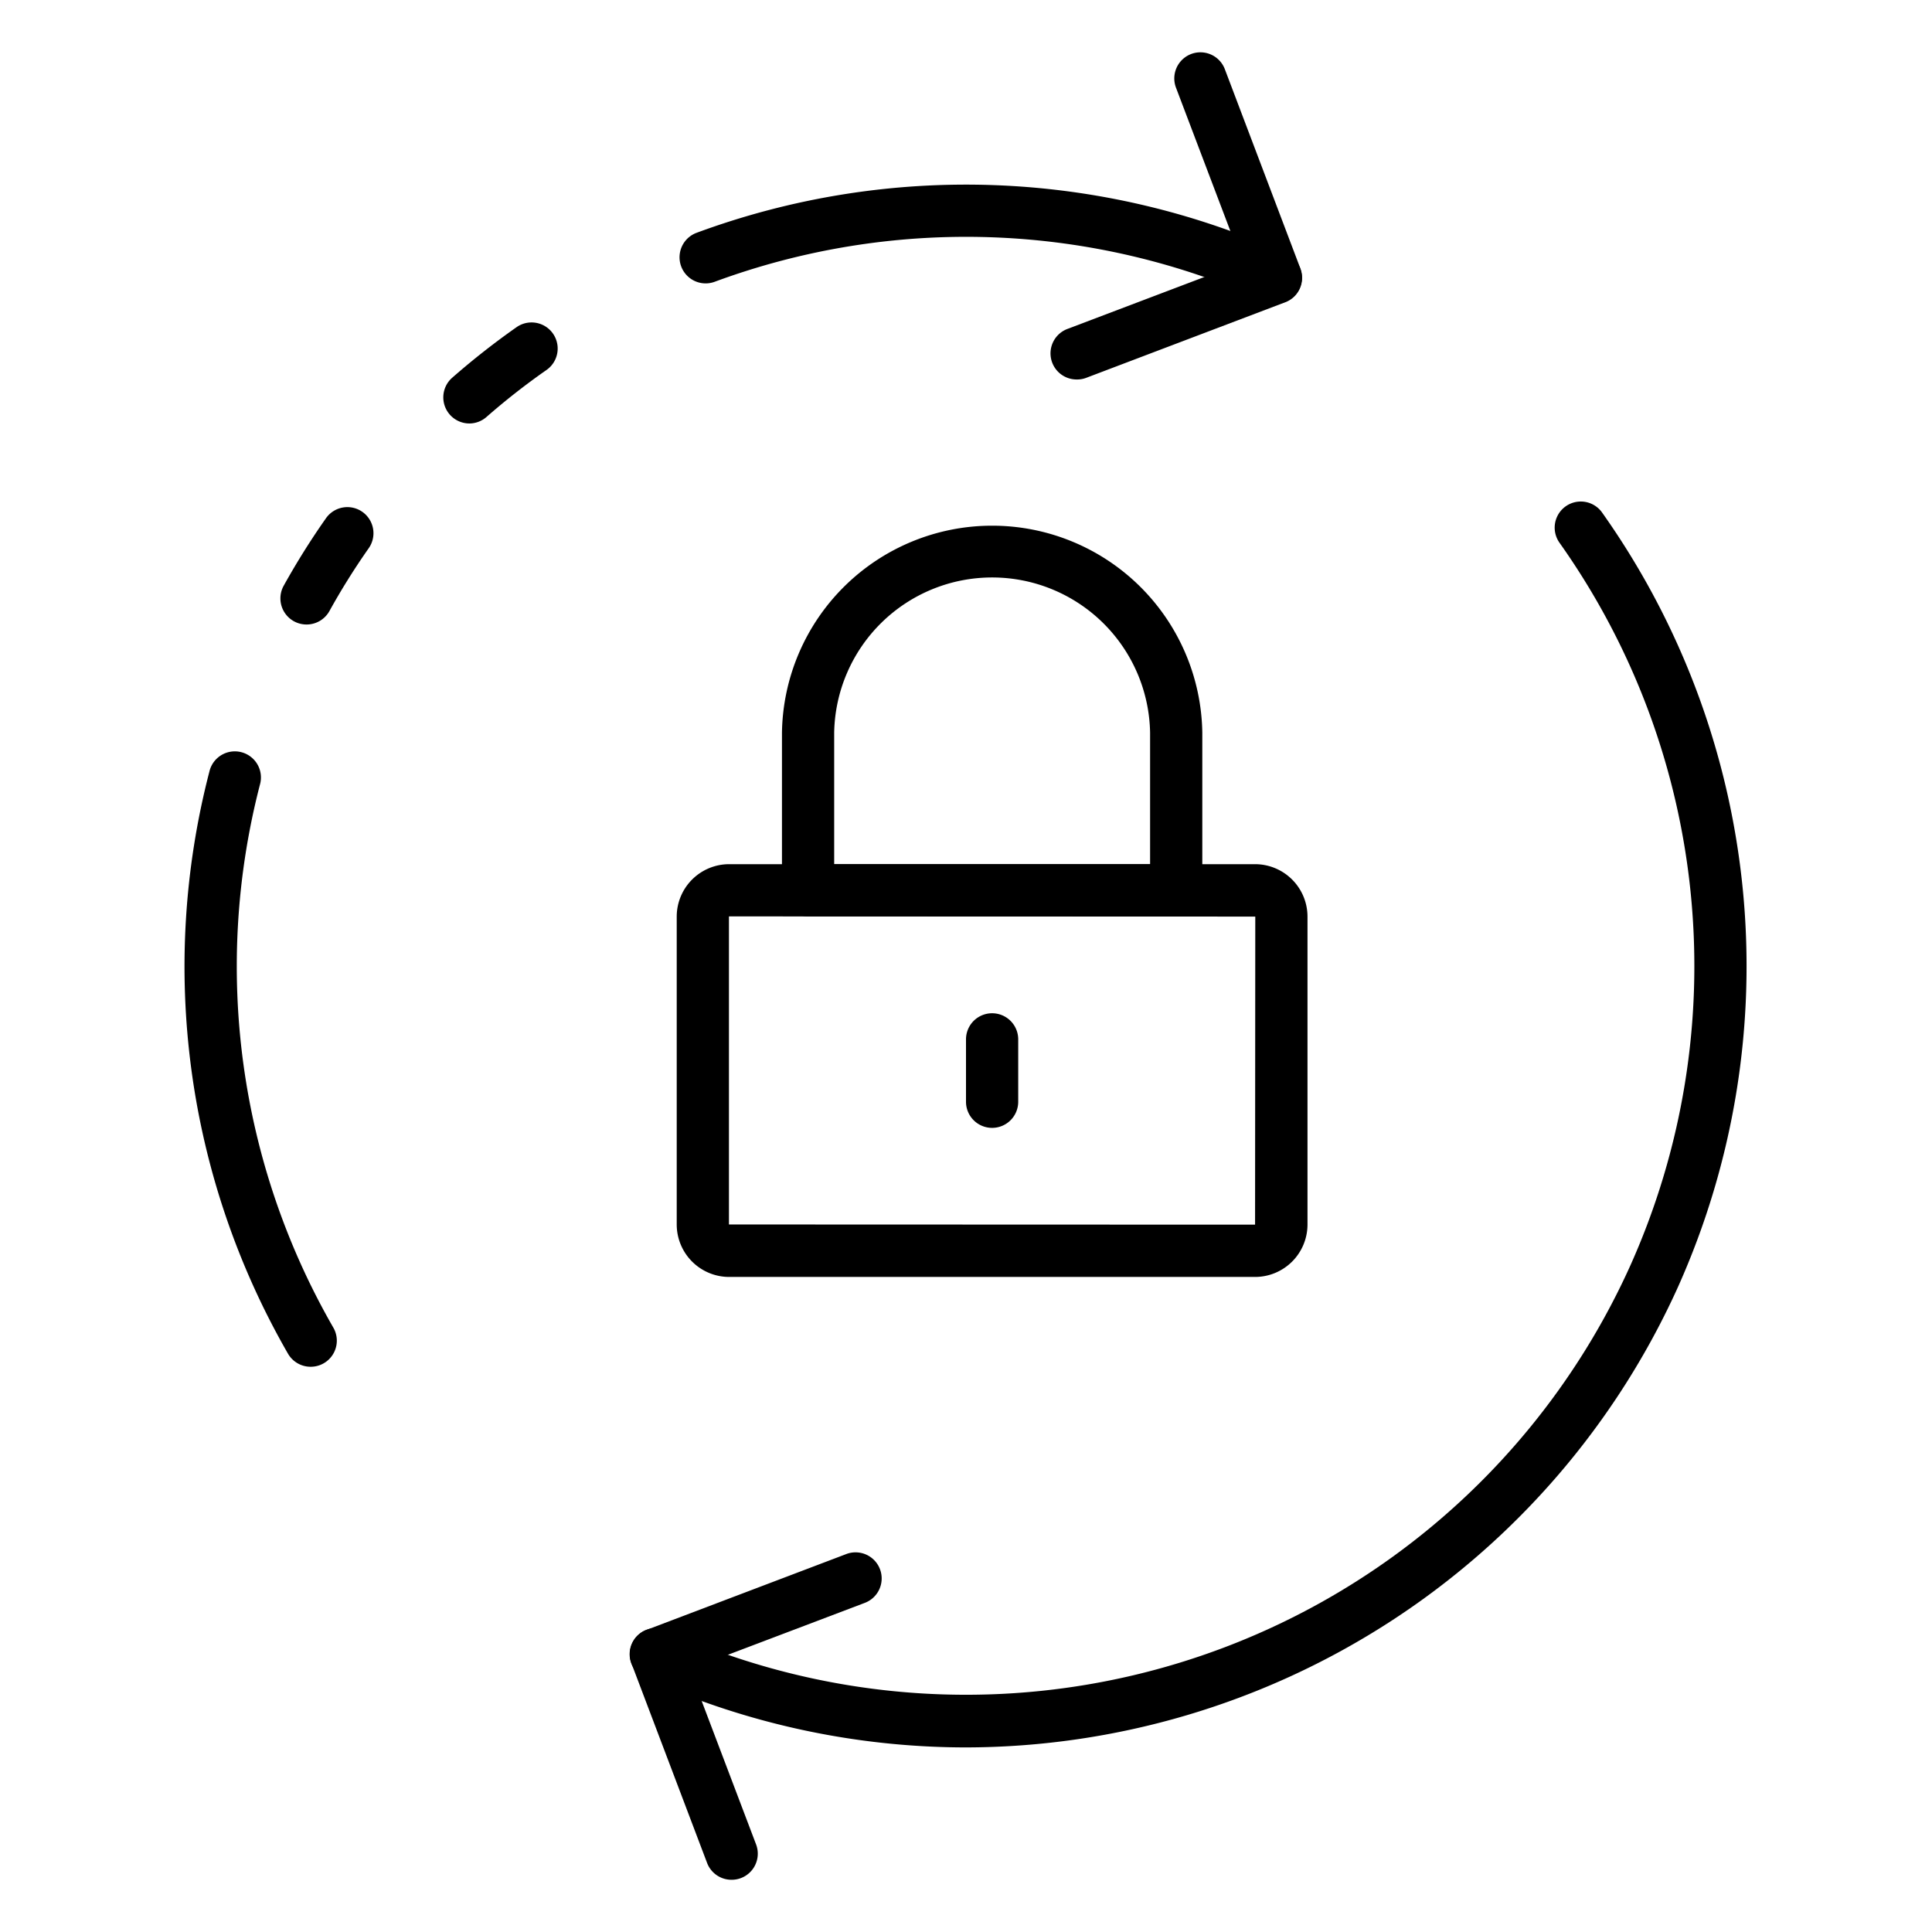 <?xml version="1.0"?>
<svg xmlns="http://www.w3.org/2000/svg" xmlns:xlink="http://www.w3.org/1999/xlink" xmlns:svgjs="http://svgjs.com/svgjs" version="1.1" width="512" height="512" x="0" y="0" viewBox="0 0 74 74" style="enable-background:new 0 0 512 512" xml:space="preserve" class=""><g><path xmlns="http://www.w3.org/2000/svg" d="m36.988 66.93a29.841 29.841 0 0 1 -12.268-2.653 1 1 0 1 1 .822-1.823 27.914 27.914 0 0 0 36.912-14 28.04 28.04 0 0 0 -2.721-27.665 1 1 0 0 1 1.63-1.159 30.049 30.049 0 0 1 2.914 29.65 29.99 29.99 0 0 1 -27.289 17.65z" fill="#000000" data-original="#000000" style="" class=""/><path xmlns="http://www.w3.org/2000/svg" d="m17.98 16.22a1 1 0 0 1 -.662-1.75 29.178 29.178 0 0 1 2.464-1.936 1 1 0 0 1 1.156 1.633 26.749 26.749 0 0 0 -2.3 1.8 1 1 0 0 1 -.658.253z" fill="#000000" data-original="#000000" style="" class=""/><path xmlns="http://www.w3.org/2000/svg" d="m11.9 52.35a1 1 0 0 1 -.869-.5 29.725 29.725 0 0 1 -3.01-22.3 1 1 0 1 1 1.936.5 27.744 27.744 0 0 0 2.81 20.8 1 1 0 0 1 -.867 1.5z" fill="#000000" data-original="#000000" style="" class=""/><path xmlns="http://www.w3.org/2000/svg" d="m11.739 23.92a1 1 0 0 1 -.872-1.487 28.761 28.761 0 0 1 1.617-2.581 1 1 0 1 1 1.632 1.156 26.548 26.548 0 0 0 -1.5 2.4 1 1 0 0 1 -.877.512z" fill="#000000" data-original="#000000" style="" class=""/><path xmlns="http://www.w3.org/2000/svg" d="m48.87 11.63a.993.993 0 0 1 -.41-.088 27.793 27.793 0 0 0 -21.1-.744 1 1 0 0 1 -.69-1.877 29.765 29.765 0 0 1 22.605.8 1 1 0 0 1 -.41 1.912z" fill="#000000" data-original="#000000" style="" class=""/><path xmlns="http://www.w3.org/2000/svg" d="m41.239 14.535a1 1 0 0 1 -.354-1.936l6.7-2.541-2.542-6.7a1 1 0 0 1 1.871-.708l2.895 7.638a1 1 0 0 1 -.58 1.289l-7.638 2.9a.986.986 0 0 1 -.352.058z" fill="#000000" data-original="#000000" style="" class=""/><path xmlns="http://www.w3.org/2000/svg" d="m28.019 72a1 1 0 0 1 -.936-.646l-2.895-7.638a1 1 0 0 1 .58-1.289l7.638-2.9a1 1 0 1 1 .709 1.87l-6.7 2.541 2.542 6.7a1 1 0 0 1 -.938 1.362z" fill="#000000" data-original="#000000" style="" class=""/><path xmlns="http://www.w3.org/2000/svg" d="m48.072 48.91h-20.144a2.01 2.01 0 0 1 -2.008-2.01v-11.79a2.01 2.01 0 0 1 2.008-2.01h20.144a2.01 2.01 0 0 1 2.008 2.01v11.79a2.01 2.01 0 0 1 -2.008 2.01zm-20.144-13.81-.008.007v11.793l20.152.007.008-11.8z" fill="#000000" data-original="#000000" style="" class=""/><path xmlns="http://www.w3.org/2000/svg" d="m45.051 35.1h-14.1a1 1 0 0 1 -1-1v-6.041a8.051 8.051 0 0 1 16.1 0v6.041a1 1 0 0 1 -1 1zm-13.1-2h12.1v-5.041a6.051 6.051 0 0 0 -12.1 0z" fill="#000000" data-original="#000000" style="" class=""/><path xmlns="http://www.w3.org/2000/svg" d="m38 43.2a1 1 0 0 1 -1-1v-2.39a1 1 0 0 1 2 0v2.39a1 1 0 0 1 -1 1z" fill="#000000" data-original="#000000" style="" class=""/></g></svg>
